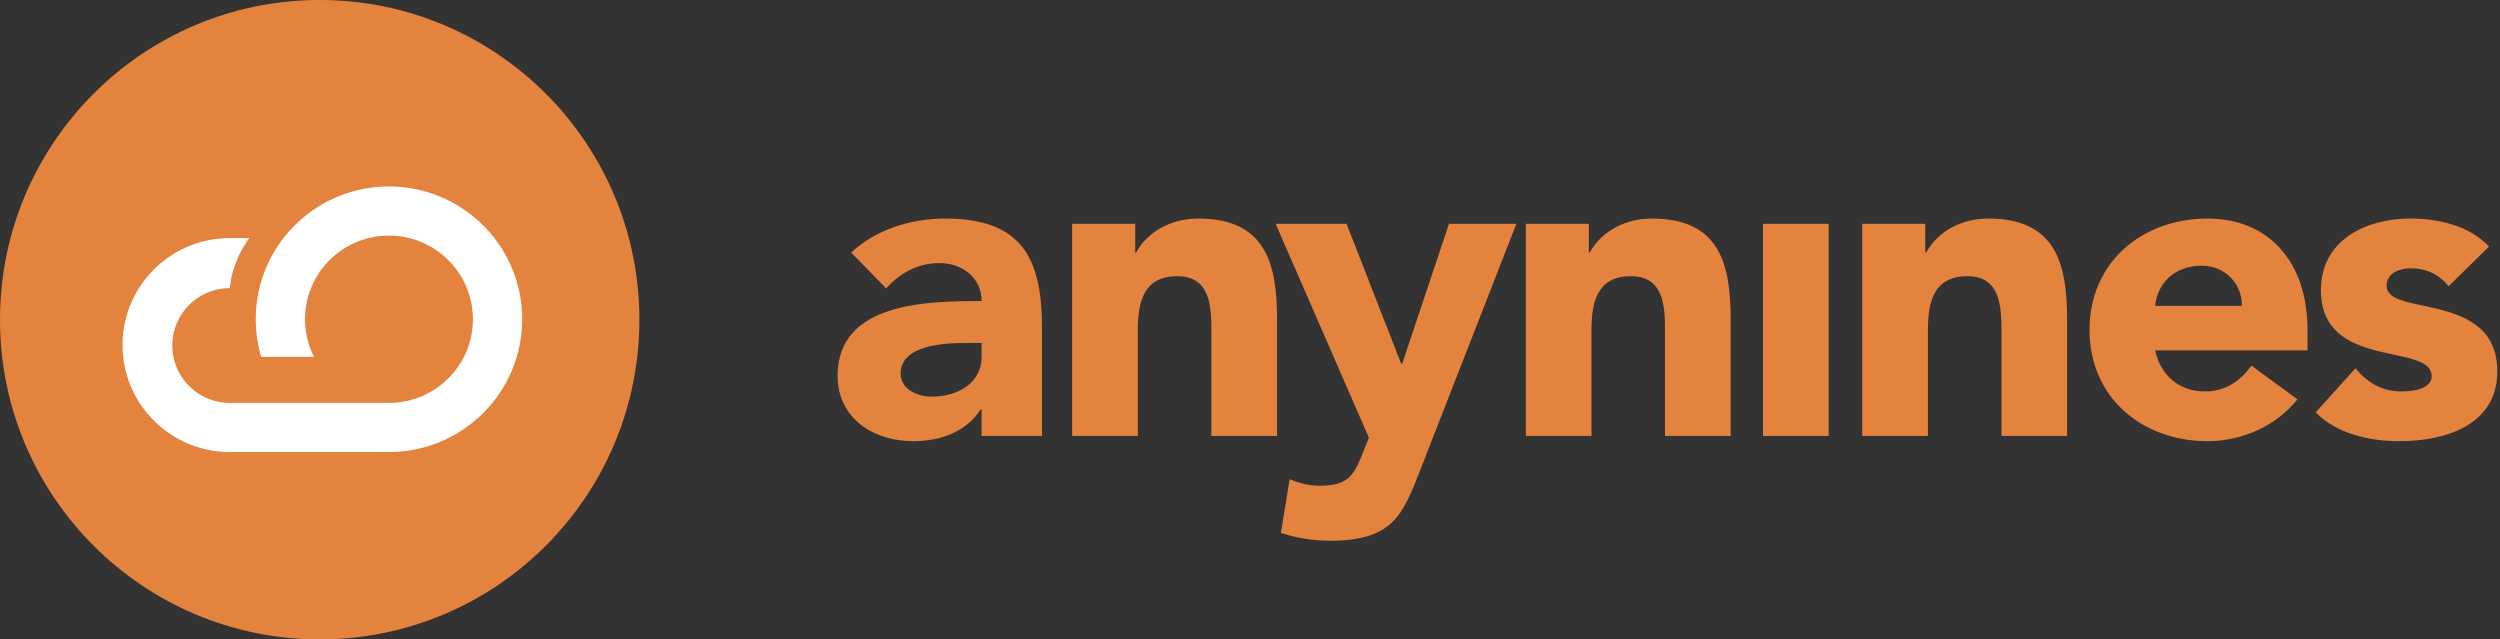 <?xml version="1.0" encoding="UTF-8" standalone="no"?>
<svg
   viewBox="0 0 391 100"
   version="1.1"
   id="svg135"
   sodipodi:docname="logoLight.svg"
   inkscape:version="1.1.1 (c3084ef, 2021-09-22)"
   xmlns:inkscape="http://www.inkscape.org/namespaces/inkscape"
   xmlns:sodipodi="http://sodipodi.sourceforge.net/DTD/sodipodi-0.dtd"
   xmlns="http://www.w3.org/2000/svg"
   xmlns:svg="http://www.w3.org/2000/svg">
  <rect x="0" y="0" width="391" height="100" fill="#333333" stroke="none"/>
  <sodipodi:namedview
     id="namedview137"
     pagecolor="#ffffff"
     bordercolor="#666666"
     borderopacity="1.0"
     inkscape:pageshadow="2"
     inkscape:pageopacity="0.0"
     inkscape:pagecheckerboard="0"
     showgrid="false"
     inkscape:zoom="0.74808184"
     inkscape:cx="-32.750427"
     inkscape:cy="-154.39487"
     inkscape:window-width="1383"
     inkscape:window-height="1035"
     inkscape:window-x="2076"
     inkscape:window-y="23"
     inkscape:window-maximized="0"
     inkscape:current-layer="g133" />
  <defs
     id="defs121" />
  <g
     fill="none"
     fill-rule="evenodd"
     id="g133">
    <g
       fill="#ffffff"
       id="g127"
       style="fill:#e4833e;fill-opacity:1">
      <path
         d="m 150.99,53.64 c -3.15,0 -10.132,0.273 -10.132,4.78 0,2.459 2.601,3.62 4.86,3.62 4.04,0 7.804,-2.118 7.804,-6.214 V 53.64 Z m 2.532,10.38 h -0.137 c -2.259,3.55 -6.366,4.982 -10.542,4.982 -6.229,0 -11.843,-3.549 -11.843,-10.242 0,-11.47 13.965,-11.674 22.522,-11.674 0,-3.619 -3.011,-5.94 -6.572,-5.94 -3.354,0 -6.162,1.503 -8.351,3.96 l -5.476,-5.598 c 3.764,-3.55 9.241,-5.325 14.649,-5.325 11.98,0 15.197,6.076 15.197,17.137 v 16.865 h -9.447 z M 167.69,35.002 h 9.857 v 4.506 h 0.136 c 1.37,-2.595 4.725,-5.326 9.722,-5.326 10.406,0 12.324,6.828 12.324,15.703 v 18.3 h -10.27 V 51.933 c 0,-3.822 -0.068,-8.738 -5.34,-8.738 -5.34,0 -6.16,4.165 -6.16,8.467 v 16.523 h -10.27 V 35.002 Z"
         id="path123"
         style="fill:#e4833e;fill-opacity:1" />
      <path
         d="M 222.101,73.577 C 219.365,80.609 217.79,84.57 208,84.57 c -2.6,0 -5.201,-0.41 -7.666,-1.23 l 1.37,-8.398 c 1.574,0.684 3.08,1.026 4.792,1.026 4.655,0 5.408,-1.981 6.845,-5.6 l 0.754,-1.912 -14.583,-33.454 h 11.09 l 8.557,21.917 h 0.137 l 7.324,-21.917 h 10.543 l -15.06,38.575 z m 16.536,-38.575 h 9.859 v 4.506 h 0.137 c 1.37,-2.595 4.725,-5.326 9.72,-5.326 10.407,0 12.323,6.828 12.323,15.703 v 18.3 H 260.408 V 51.933 c 0,-3.822 -0.07,-8.738 -5.34,-8.738 -5.34,0 -6.16,4.165 -6.16,8.467 v 16.523 h -10.271 z m 37.098,33.183 h 10.27 V 35.002 h -10.27 z m 15.52,-33.183 h 9.86 v 4.506 h 0.138 c 1.37,-2.595 4.722,-5.326 9.719,-5.326 10.405,0 12.324,6.828 12.324,15.703 v 18.3 H 313.028 V 51.933 c 0,-3.822 -0.071,-8.738 -5.342,-8.738 -5.338,0 -6.16,4.165 -6.16,8.467 v 16.523 h -10.27 V 35.002 Z m 59.371,12.836 c 0.07,-3.414 -2.602,-6.282 -6.299,-6.282 -4.518,0 -6.982,3.072 -7.257,6.282 z m 8.693,14.611 c -3.284,4.165 -8.693,6.553 -14.034,6.553 -10.268,0 -18.483,-6.825 -18.483,-17.41 0,-10.582 8.215,-17.41 18.483,-17.41 9.587,0 15.609,6.828 15.609,17.41 v 3.21 H 337.07 c 0.824,3.89 3.767,6.417 7.739,6.417 3.352,0 5.612,-1.706 7.324,-4.029 z m 23.663,-17.684 c -1.508,-1.844 -3.493,-2.8 -5.957,-2.8 -1.712,0 -3.764,0.752 -3.764,2.731 0,4.916 17.32,0.752 17.32,13.382 0,8.467 -8.218,10.924 -15.335,10.924 -4.656,0 -9.792,-1.16 -13.073,-4.506 l 6.228,-6.895 c 1.916,2.321 4.174,3.617 7.254,3.617 2.327,0 4.656,-0.612 4.656,-2.388 0,-5.326 -17.321,-0.819 -17.321,-13.45 0,-7.784 6.983,-11.197 13.968,-11.197 4.379,0 9.24,1.092 12.321,4.369 z"
         id="path125"
         style="fill:#e4833e;fill-opacity:1" />
    </g>
    <path
       fill="#e4833e"
       d="M 50,100 C 77.614,100 100,77.614 100,50 100,22.386 77.614,0 50,0 22.386,0 0,22.386 0,50 c 0,27.614 22.386,50 50,50 z"
       id="path129"
       style="display:inline" />
    <path
       fill="#ffffff"
       d="m 40,49.93 c 0,2.047 0.3,4.022 0.855,5.888 h 8.26 A 12.989,12.989 0 0 1 47.71,49.93 c 0,-7.225 5.873,-13.08 13.123,-13.08 7.249,0 13.126,5.855 13.126,13.08 0,7.226 -5.877,13.082 -13.126,13.082 h -24.88 c -4.974,0 -9.005,-4.016 -9.005,-8.973 0,-4.956 4.03,-8.973 9.004,-8.973 0.325,-4.333 3.03,-7.83 3.03,-7.83 h -3.03 c -9.27,0 -16.785,7.49 -16.785,16.728 0,9.241 7.514,16.73 16.785,16.73 h 24.88 c 3.822,0 7.4,-1.029 10.477,-2.818 6.192,-3.6 10.358,-10.287 10.358,-17.946 0,-11.466 -9.328,-20.763 -20.834,-20.763 C 49.327,29.167 40,38.464 40,49.93 Z"
       id="path131" />
  </g>
</svg>

